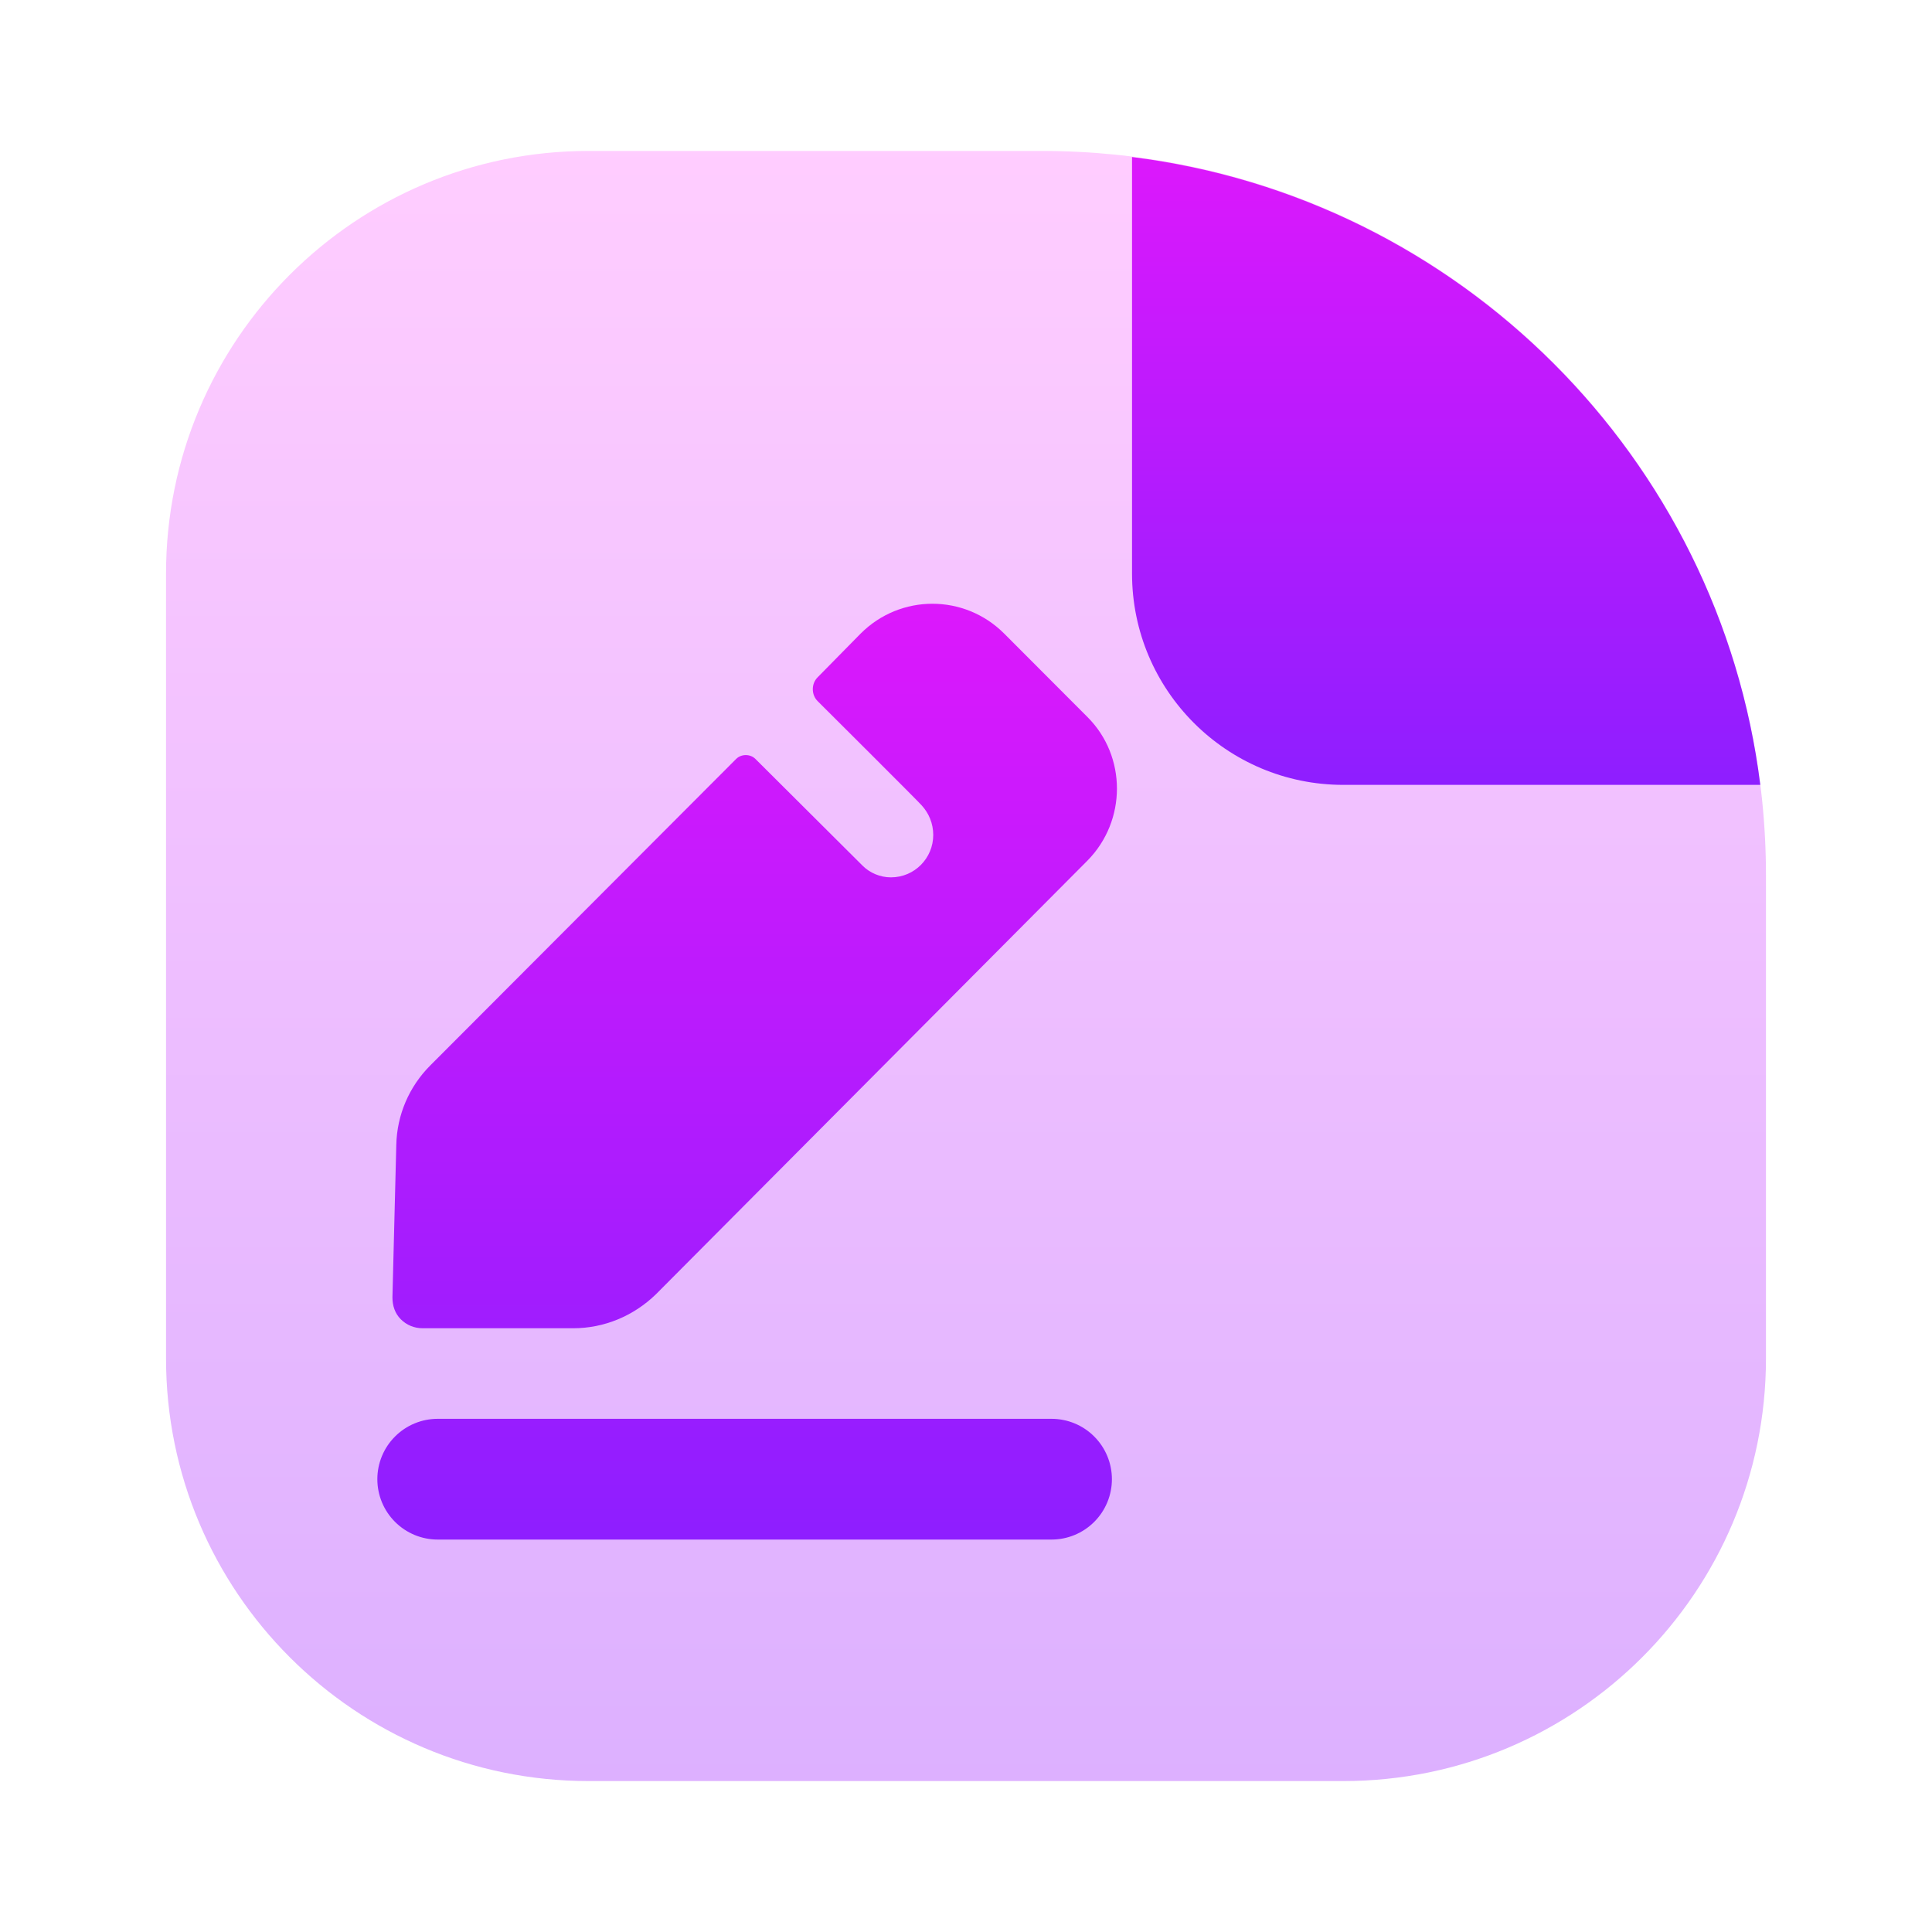 <svg width="128" height="128" viewBox="0 0 128 128" fill="none" xmlns="http://www.w3.org/2000/svg">
<path opacity="0.4" d="M11 38C11 22.536 23.536 10 39 10H69C95.51 10 117 31.49 117 58V90C117 105.464 104.464 118 89 118H39C23.536 118 11 105.464 11 90V38Z" fill="url(#paint0_linear_59_1044)"/>
<path fill-rule="evenodd" clip-rule="evenodd" d="M116.624 52H89C81.268 52 75 45.732 75 38V10.405C96.701 13.111 113.903 30.303 116.624 52Z" fill="url(#paint1_linear_59_1044)"/>
<path fill-rule="evenodd" clip-rule="evenodd" d="M43.462 85.744L72.056 57.008C74.648 54.368 74.648 50.111 72.056 47.514L66.533 41.98C63.899 39.34 59.65 39.34 57.016 41.98L54.169 44.874C53.744 45.3 53.744 46.024 54.169 46.45C54.169 46.45 60.937 53.189 61.065 53.359C61.532 53.87 61.83 54.551 61.83 55.317C61.83 56.85 60.597 58.127 59.025 58.127C58.303 58.127 57.623 57.825 57.156 57.361L50.048 50.281C49.708 49.941 49.113 49.941 48.773 50.281L28.507 70.588C27.105 71.993 26.297 73.866 26.255 75.867L26 85.957C26 86.51 26.17 87.021 26.552 87.404C26.935 87.787 27.445 88 27.997 88H37.981C40.021 88 41.975 87.191 43.462 85.744ZM29 102C27.939 102 26.922 101.579 26.172 100.828C25.421 100.078 25 99.061 25 98C25 96.939 25.421 95.922 26.172 95.172C26.922 94.421 27.939 94 29 94H69.667C70.728 94 71.745 94.421 72.495 95.172C73.245 95.922 73.667 96.939 73.667 98C73.667 99.061 73.245 100.078 72.495 100.828C71.745 101.579 70.728 102 69.667 102H29Z" fill="url(#paint2_linear_59_1044)"/>
<defs>
<linearGradient id="paint0_linear_59_1044" x1="64" y1="118" x2="64" y2="10" gradientUnits="userSpaceOnUse">
<stop stop-color="#A93AFF"/>
<stop offset="1" stop-color="#FF81FF"/>
</linearGradient>
<linearGradient id="paint1_linear_59_1044" x1="95.812" y1="10.405" x2="95.812" y2="52" gradientUnits="userSpaceOnUse">
<stop stop-color="#DC18FC"/>
<stop offset="1" stop-color="#8E1EFF"/>
</linearGradient>
<linearGradient id="paint2_linear_59_1044" x1="49.5" y1="40" x2="49.5" y2="102" gradientUnits="userSpaceOnUse">
<stop stop-color="#DC18FC"/>
<stop offset="1" stop-color="#8E1EFF"/>
</linearGradient>
</defs>
</svg>
